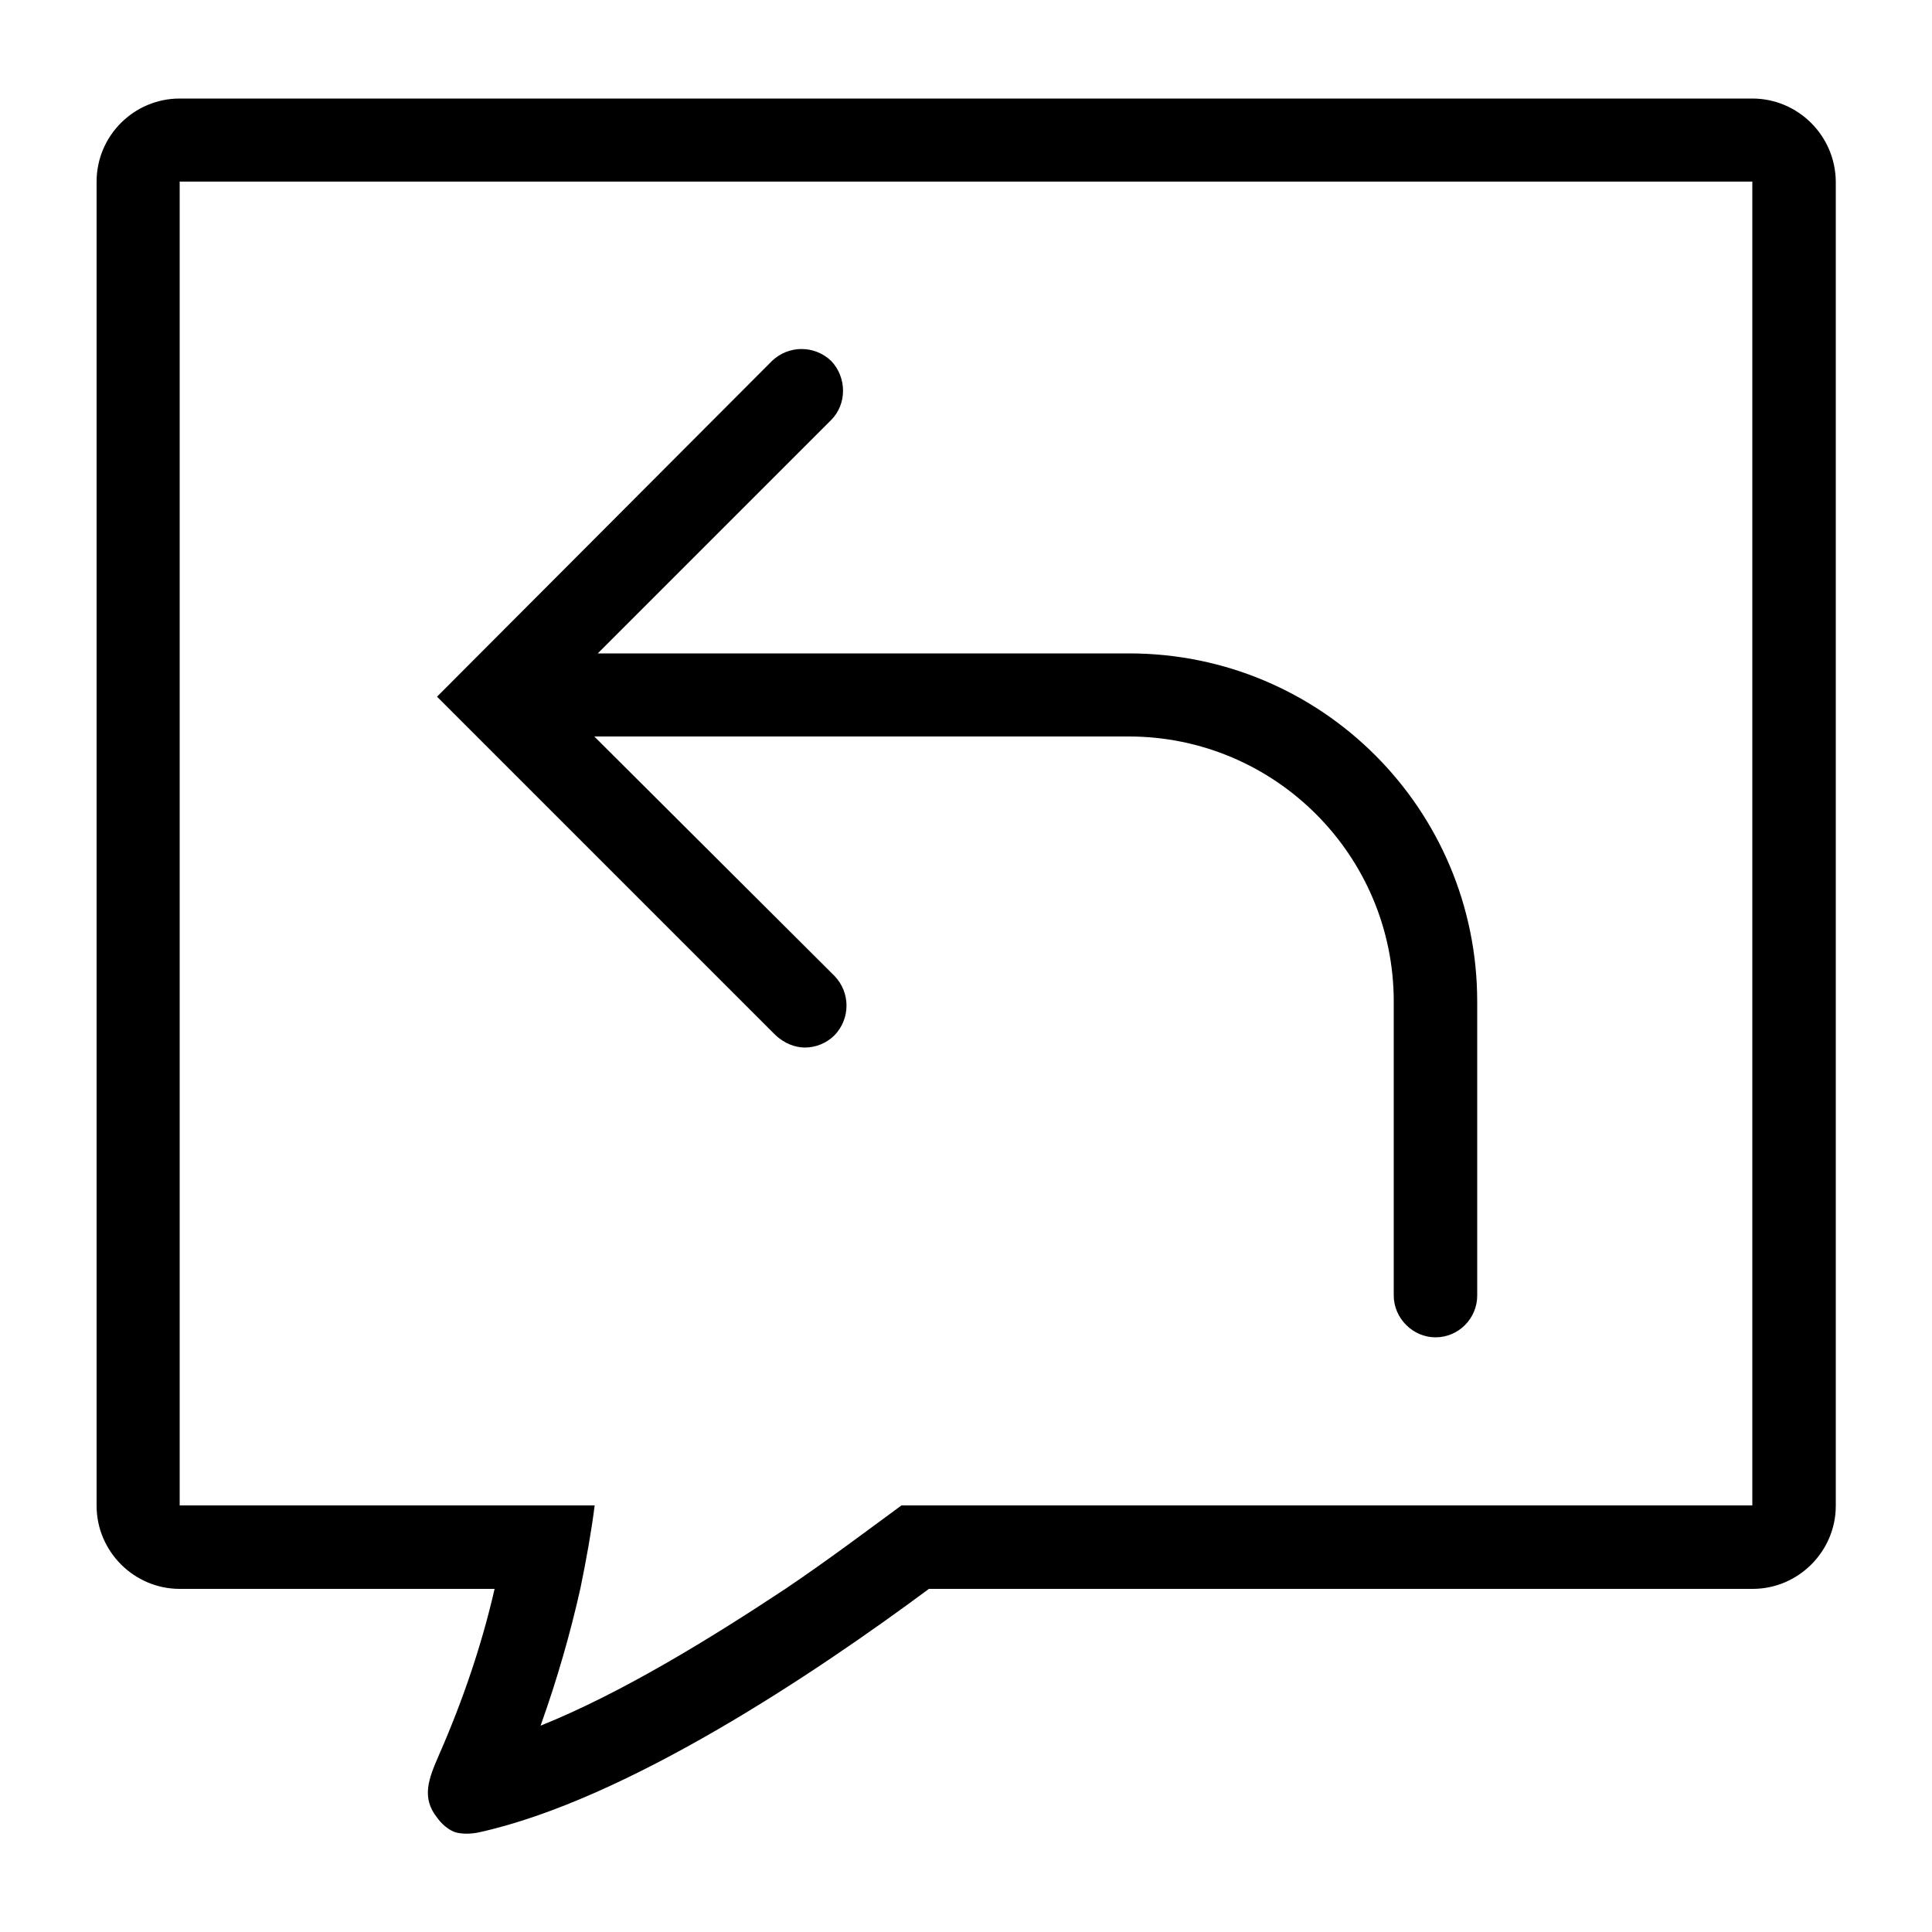 <?xml version="1.0" encoding="iso-8859-1"?>
<!-- Generator: Adobe Illustrator 20.1.0, SVG Export Plug-In . SVG Version: 6.00 Build 0)  -->
<svg version="1.1" id="Layer_1" xmlns="http://www.w3.org/2000/svg" xmlns:xlink="http://www.w3.org/1999/xlink" x="0px" y="0px"
	 width="500px" height="500px" viewBox="0 0 500 500" enable-background="new 0 0 500 500" xml:space="preserve">
<g>
	<path d="M208.3,271.1c2.8,0,5.6-1.1,7.7-3.2c4.1-4.3,4.1-11,0-15.3l-62.2-62h138.3c37.9,0,68.6,30.8,68.6,68.6v76.1
		c0,5.8,4.9,10.8,10.8,10.8c6,0,10.8-4.9,10.8-10.8v-76.1c0-49.7-40.2-90.1-90.1-90.1H154.7l60.4-60.4c4.1-4.1,4.1-11,0-15.3
		c-4.3-4.1-11-4.1-15.3,0l-86.7,86.9l87.5,87.5C202.9,270,205.7,271.1,208.3,271.1z"/>
	<path d="M453.5,25.5h-407C34.7,25.5,25,35.1,25,47v342.7c0,11.8,9.7,21.5,21.5,21.5H128c-3.2,14-8,28.4-14.4,43
		c-2.6,6-4.7,11-0.4,16.3c0,0,1.9,2.8,4.7,3.7c2.8,0.8,6.1,0,6.1,0c38.1-8.4,86.9-41.1,116.4-63h213.2c11.8,0,21.5-9.7,21.5-21.5V47
		C475,35.1,465.3,25.5,453.5,25.5z M453.5,389.6H267.9h-34.6c-8.2,6-18.5,13.8-29.9,21.5c-19.8,13.1-42.6,27.1-63.5,35.5
		c4.3-12,7.7-23.9,10.3-35.5c1.5-7.3,2.8-14.4,3.7-21.5h-21.9H46.5V47h407V389.6z"/>
</g>
</svg>
